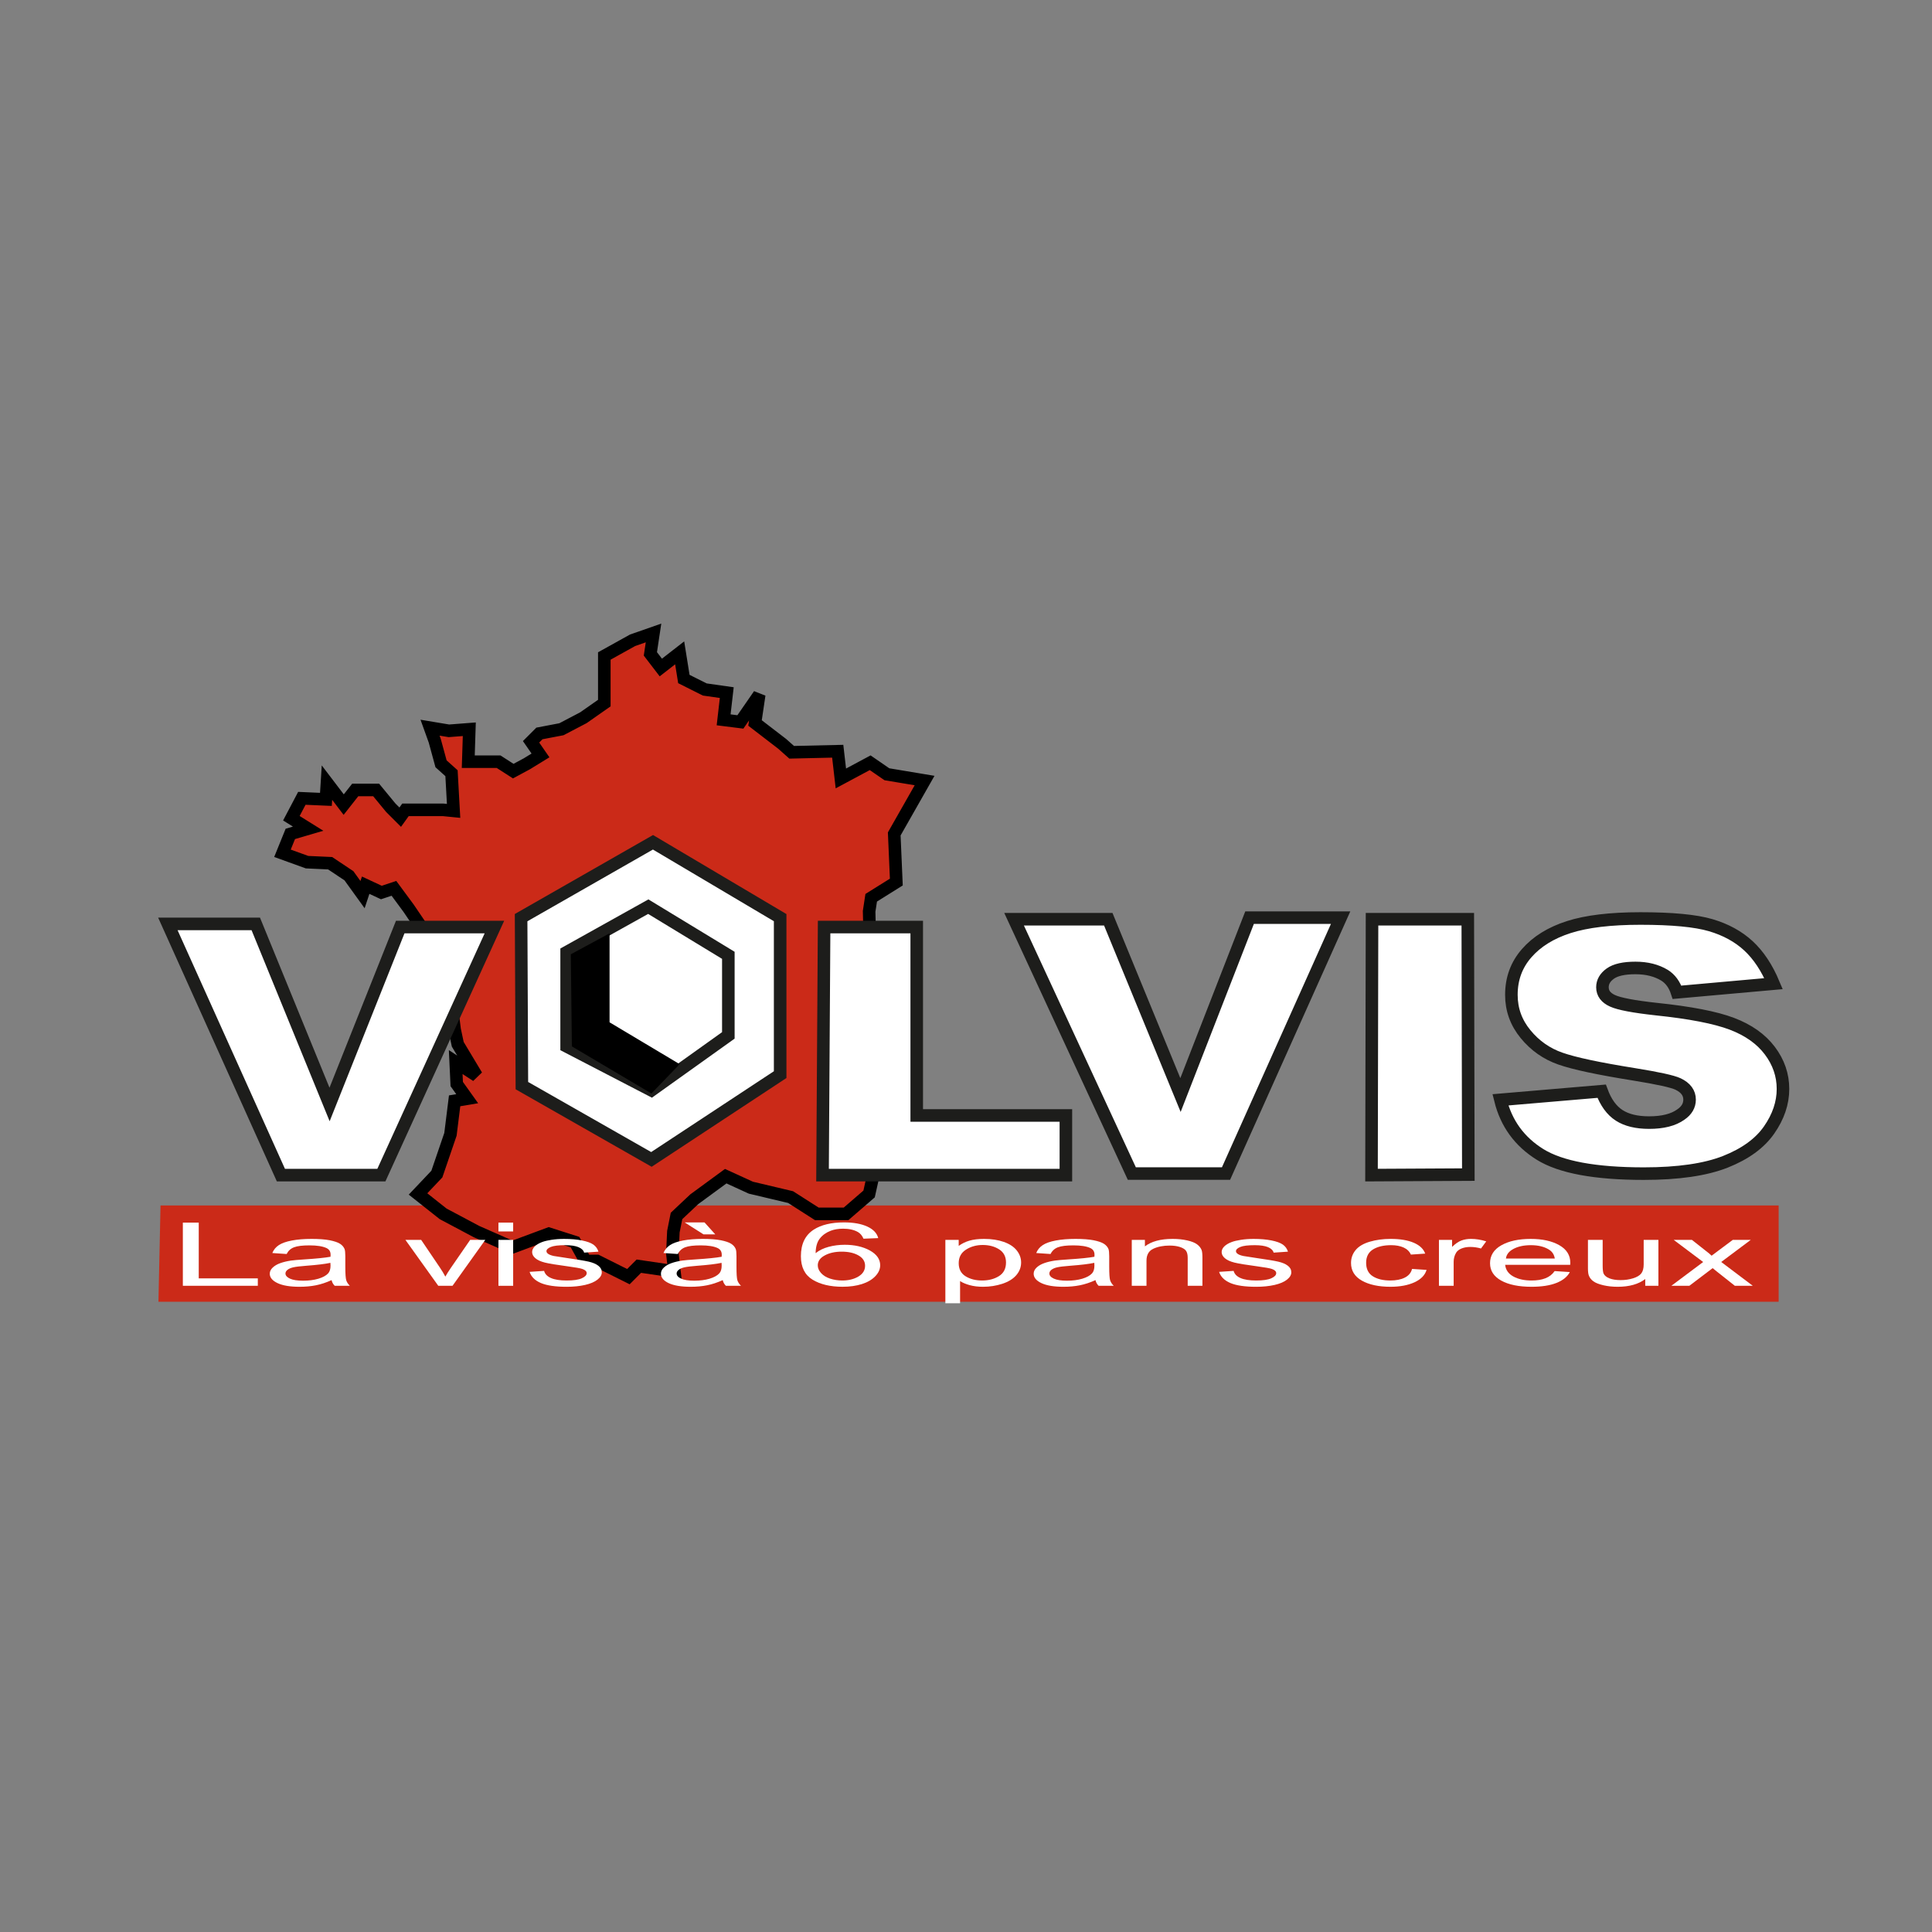 <?xml version="1.0" encoding="utf-8"?>
<!-- Generator: Adobe Illustrator 15.0.0, SVG Export Plug-In . SVG Version: 6.00 Build 0)  -->
<!DOCTYPE svg PUBLIC "-//W3C//DTD SVG 1.1//EN" "http://www.w3.org/Graphics/SVG/1.1/DTD/svg11.dtd">
<svg version="1.1" id="Calque_1" xmlns="http://www.w3.org/2000/svg" xmlns:xlink="http://www.w3.org/1999/xlink" x="0px" y="0px"
	 width="500px" height="500px" viewBox="0 0 500 500" enable-background="new 0 0 500 500" xml:space="preserve">
<rect x="0" y="0" width="500" height="500" fill="#808080" stroke="none"/>
<g>
	<polygon fill="#CB2A18" points="41.544,311.973 460.312,311.973 460.312,336.896 41.005,336.896 	"/>
	<polygon fill="#CB2A18" stroke="#000000" stroke-width="3.25" points="79.744,214.462 75.407,211.755 78.118,206.606 
		84.346,206.879 84.619,202.543 88.949,208.231 91.933,204.441 97.348,204.441 101.138,209.044 103.576,211.481 104.935,209.587 
		114.686,209.587 117.391,209.857 116.85,200.105 114.14,197.667 112.515,191.71 111.295,188.322 116.171,189.135 121.454,188.729 
		121.187,197.127 129.04,197.127 132.83,199.566 136.354,197.667 139.877,195.503 137.438,191.979 139.604,189.814 145.292,188.729 
		150.98,185.751 156.396,181.958 156.396,169.769 163.709,165.706 169.131,163.811 168.318,169.226 171.022,172.75 175.898,168.957 
		176.983,175.727 182.399,178.438 188.087,179.25 187.275,186.291 191.611,186.834 196.487,179.79 195.401,187.104 202.448,192.522 
		204.885,194.69 216.802,194.417 217.615,201.46 225.201,197.397 229.53,200.378 239.282,202.004 231.429,215.818 231.968,228.277 
		225.467,232.34 224.928,235.86 226.546,301.682 224.922,308.995 218.967,314.144 211.387,314.144 204.606,309.808 194.322,307.37 
		187.82,304.393 179.694,310.348 175.085,314.684 174.273,318.746 174.006,324.436 174.54,329.037 165.334,327.686 162.629,330.396 
		154.503,326.333 151.52,326.333 148.815,321.457 142.035,319.286 132.563,322.81 123.345,318.746 114.686,314.144 108.185,308.995 
		113.061,303.847 116.578,293.556 117.657,284.89 120.908,284.344 118.203,280.554 117.936,274.865 123.345,278.389 
		118.469,270.263 117.657,266.467 115.499,249.405 110.889,242.631 105.747,235.048 101.951,229.902 98.7,230.984 94.637,229.089 
		93.825,231.527 90.308,226.651 85.432,223.401 79.464,223.128 73.103,220.827 75.135,215.815 	"/>
	<polygon fill="#FFFFFF" stroke="#1D1D1B" stroke-width="3.25" points="43.443,239.11 66.196,239.11 85.292,285.836 
		103.576,239.924 127.954,239.924 98.7,304.119 72.696,304.119 	"/>
	<polygon fill="#FFFFFF" stroke="#1D1D1B" stroke-width="3.25" points="134.862,237.485 168.991,217.983 201.902,237.485 
		201.902,278.115 168.585,300.057 135.065,280.96 	"/>
	<polygon fill="#FFFFFF" stroke="#1D1D1B" stroke-width="3.25" points="167.772,234.642 188.494,247.236 188.494,267.958 
		168.585,282.18 146.645,270.803 146.645,246.424 	"/>
	<polygon points="147.729,246.967 157.754,241.548 157.754,264.574 175.898,275.405 168.585,282.992 148.003,270.803 	"/>
	<polygon fill="#FFFFFF" stroke="#1D1D1B" stroke-width="3.25" points="213.278,239.924 237.25,239.924 237.25,288.68 
		275.85,288.68 275.85,304.119 212.872,304.119 	"/>
	<polygon fill="#FFFFFF" stroke="#1D1D1B" stroke-width="3.25" points="262.441,237.892 286.82,237.892 305.51,283.397 
		323.387,237.485 346.953,237.485 317.292,303.713 292.914,303.713 	"/>
	<polygon fill="#FFFFFF" stroke="#1D1D1B" stroke-width="3.25" points="355.079,237.892 379.863,237.892 380.003,303.986 
		354.945,304.119 	"/>
	<g>
		<path fill="#FFFFFF" stroke="#1D1D1B" stroke-width="3.25" d="M388.301,284.636l26.206-2.234
			c1.073,2.914,2.584,4.996,4.527,6.247c1.936,1.251,4.52,1.879,7.758,1.879c3.529,0,6.266-0.692,8.202-2.082
			c1.511-1.028,2.267-2.317,2.267-3.866c0-1.74-0.997-3.092-2.99-4.044c-1.429-0.674-5.212-1.505-11.352-2.495
			c-9.167-1.467-15.528-2.819-19.096-4.076c-3.568-1.244-6.578-3.358-9.016-6.336c-2.443-2.971-3.663-6.36-3.663-10.17
			c0-4.165,1.314-7.751,3.949-10.767c2.635-3.013,6.253-5.264,10.875-6.752c4.621-1.486,10.817-2.232,18.589-2.232
			c8.195,0,14.246,0.575,18.156,1.725c3.904,1.148,7.161,2.93,9.776,5.342c2.609,2.415,4.781,5.682,6.508,9.796l-24.987,2.234
			c-0.648-1.999-1.728-3.473-3.238-4.415c-2.076-1.254-4.578-1.883-7.511-1.883c-2.983,0-5.154,0.486-6.513,1.457
			c-1.359,0.972-2.038,2.152-2.038,3.539c0,1.55,0.869,2.718,2.608,3.505c1.74,0.8,5.511,1.512,11.301,2.146
			c8.773,0.913,15.307,2.177,19.585,3.796c4.279,1.625,7.555,3.942,9.821,6.951c2.272,3.01,3.409,6.317,3.409,9.917
			c0,3.644-1.199,7.192-3.6,10.634c-2.393,3.44-6.171,6.184-11.332,8.228c-5.161,2.031-12.195,3.054-21.083,3.054
			c-12.57,0-21.522-1.657-26.854-4.971C393.233,295.447,389.812,290.743,388.301,284.636z"/>
	</g>
	<g>
		<path fill="#FFFFFF" d="M47.322,332.765V316.41h4.114v14.424h15.287v1.931H47.322z"/>
		<path fill="#FFFFFF" d="M85.812,331.292c-1.384,0.635-2.742,1.078-4.05,1.339c-1.314,0.261-2.717,0.387-4.222,0.387
			c-2.482,0-4.387-0.317-5.72-0.952c-1.333-0.635-2.006-1.447-2.006-2.431c0-0.578,0.254-1.111,0.762-1.588
			c0.502-0.476,1.155-0.863,1.975-1.149c0.819-0.292,1.733-0.508,2.755-0.659c0.755-0.102,1.886-0.204,3.409-0.299
			c3.086-0.197,5.365-0.426,6.825-0.691c0.019-0.279,0.019-0.451,0.019-0.527c0-0.819-0.355-1.396-1.085-1.733
			c-0.984-0.457-2.445-0.686-4.375-0.686c-1.81,0-3.143,0.165-4,0.495c-0.863,0.324-1.498,0.907-1.917,1.739l-3.708-0.254
			c0.343-0.844,0.902-1.523,1.676-2.038c0.788-0.52,1.905-0.92,3.378-1.199s3.18-0.419,5.117-0.419c1.93,0,3.492,0.12,4.692,0.354
			c1.2,0.242,2.088,0.541,2.653,0.902c0.565,0.361,0.958,0.819,1.188,1.371c0.126,0.343,0.19,0.966,0.19,1.854v2.68
			c0,1.866,0.083,3.047,0.242,3.542c0.152,0.501,0.47,0.978,0.927,1.436h-3.911C86.206,332.346,85.94,331.856,85.812,331.292z
			 M85.508,326.821c-1.384,0.299-3.467,0.547-6.247,0.756c-1.575,0.121-2.686,0.254-3.339,0.4c-0.648,0.146-1.156,0.368-1.511,0.647
			c-0.355,0.285-0.533,0.604-0.533,0.952c0,0.533,0.394,0.978,1.168,1.333c0.774,0.355,1.905,0.533,3.397,0.533
			c1.479,0,2.793-0.172,3.942-0.508c1.155-0.343,1.994-0.8,2.539-1.384c0.407-0.451,0.616-1.117,0.616-2L85.508,326.821z"/>
		<path fill="#FFFFFF" d="M113.429,332.765l-8.507-11.885h4.076l4.812,7.116c0.526,0.769,1.009,1.568,1.447,2.394
			c0.343-0.622,0.813-1.377,1.422-2.26l5.002-7.25h3.911l-8.481,11.885H113.429z"/>
		<path fill="#FFFFFF" d="M128.995,318.695v-2.285h3.81v2.285H128.995z M128.995,332.765V320.88h3.81v11.885H128.995z"/>
		<path fill="#FFFFFF" d="M137.058,329.158l3.758-0.254c0.209,0.8,0.799,1.422,1.771,1.847c0.971,0.426,2.33,0.642,4.069,0.642
			c1.752,0,3.06-0.19,3.904-0.571c0.851-0.381,1.276-0.825,1.276-1.333c0-0.463-0.375-0.825-1.124-1.086
			c-0.521-0.184-1.822-0.412-3.886-0.691c-2.787-0.368-4.723-0.692-5.809-0.959c-1.08-0.273-1.905-0.647-2.463-1.13
			c-0.559-0.477-0.838-1.01-0.838-1.587c0-0.527,0.229-1.016,0.686-1.467c0.457-0.444,1.079-0.818,1.866-1.117
			c0.596-0.229,1.403-0.426,2.425-0.584c1.022-0.159,2.121-0.241,3.289-0.241c1.765,0,3.308,0.133,4.635,0.399
			c1.333,0.268,2.323,0.629,2.958,1.079c0.628,0.451,1.066,1.061,1.308,1.822l-3.708,0.254c-0.171-0.609-0.66-1.079-1.473-1.422
			c-0.807-0.337-1.949-0.508-3.428-0.508c-1.74,0-2.983,0.152-3.732,0.463c-0.75,0.312-1.118,0.674-1.118,1.086
			c0,0.261,0.152,0.502,0.463,0.711c0.311,0.216,0.794,0.4,1.454,0.54c0.381,0.076,1.499,0.247,3.359,0.521
			c2.685,0.381,4.564,0.691,5.631,0.934c1.066,0.241,1.898,0.59,2.501,1.054c0.609,0.457,0.914,1.028,0.914,1.714
			c0,0.673-0.368,1.301-1.117,1.892c-0.737,0.591-1.81,1.048-3.206,1.372c-1.403,0.316-2.978,0.481-4.749,0.481
			c-2.926,0-5.148-0.323-6.685-0.971C138.455,331.393,137.477,330.434,137.058,329.158z"/>
		<path fill="#FFFFFF" d="M187.046,331.292c-1.396,0.635-2.743,1.078-4.057,1.339c-1.314,0.261-2.717,0.387-4.222,0.387
			c-2.482,0-4.394-0.317-5.727-0.952c-1.333-0.635-1.993-1.447-1.993-2.431c0-0.578,0.254-1.111,0.755-1.588
			c0.501-0.476,1.162-0.863,1.975-1.149c0.818-0.292,1.739-0.508,2.755-0.659c0.755-0.102,1.892-0.204,3.403-0.299
			c3.098-0.197,5.371-0.426,6.831-0.691c0.013-0.279,0.025-0.451,0.025-0.527c0-0.819-0.368-1.396-1.092-1.733
			c-0.977-0.457-2.438-0.686-4.374-0.686c-1.809,0-3.143,0.165-4.005,0.495c-0.858,0.324-1.493,0.907-1.905,1.739l-3.707-0.254
			c0.343-0.844,0.901-1.523,1.676-2.038c0.774-0.52,1.904-0.92,3.377-1.199c1.473-0.279,3.174-0.419,5.117-0.419
			c1.917,0,3.486,0.12,4.685,0.354c1.207,0.242,2.089,0.541,2.654,0.902c0.571,0.361,0.964,0.819,1.193,1.371
			c0.127,0.343,0.191,0.966,0.191,1.854v2.68c0,1.866,0.076,3.047,0.235,3.542c0.158,0.501,0.463,0.978,0.933,1.436h-3.911
			C187.44,332.346,187.167,331.856,187.046,331.292z M186.742,326.821c-1.39,0.299-3.479,0.547-6.253,0.756
			c-1.568,0.121-2.686,0.254-3.333,0.4c-0.66,0.146-1.155,0.368-1.511,0.647c-0.356,0.285-0.534,0.604-0.534,0.952
			c0,0.533,0.387,0.978,1.162,1.333c0.774,0.355,1.911,0.533,3.396,0.533c1.479,0,2.793-0.172,3.949-0.508
			c1.143-0.343,1.993-0.8,2.533-1.384c0.413-0.451,0.616-1.117,0.616-2L186.742,326.821z M185.116,319.458h-3.047l-4.875-3.099h5.13
			L185.116,319.458z"/>
		<path fill="#FFFFFF" d="M227.284,320.423l-3.81,0.151c-0.343-0.793-0.825-1.371-1.448-1.727c-1.028-0.577-2.304-0.862-3.822-0.862
			c-1.212,0-2.286,0.177-3.225,0.533c-1.187,0.463-2.126,1.136-2.819,2.024c-0.698,0.883-1.054,2.146-1.079,3.777
			c0.914-0.736,2.038-1.282,3.364-1.638c1.327-0.355,2.717-0.533,4.171-0.533c2.546,0,4.705,0.495,6.495,1.473
			c1.777,0.99,2.679,2.261,2.679,3.815c0,1.028-0.425,1.981-1.27,2.857c-0.838,0.882-1.993,1.555-3.459,2.024
			c-1.467,0.464-3.143,0.698-5.003,0.698c-3.181,0-5.771-0.615-7.777-1.841c-2.006-1.231-3.009-3.25-3.009-6.069
			c0-3.154,1.105-5.446,3.333-6.882c1.937-1.244,4.552-1.866,7.84-1.866c2.451,0,4.457,0.362,6.019,1.079
			C226.026,318.162,226.965,319.153,227.284,320.423z M211.64,327.463c0,0.692,0.28,1.359,0.838,1.987
			c0.559,0.635,1.333,1.117,2.324,1.447c1.002,0.33,2.057,0.495,3.174,0.495c1.632,0,3.022-0.343,4.177-1.028
			c1.143-0.686,1.727-1.612,1.727-2.787c0-1.13-0.572-2.025-1.708-2.673c-1.136-0.653-2.583-0.978-4.342-0.978
			c-1.721,0-3.194,0.324-4.388,0.978C212.237,325.552,211.64,326.409,211.64,327.463z"/>
		<path fill="#FFFFFF" d="M244.659,337.284V320.88h3.454v1.555c0.825-0.603,1.758-1.054,2.786-1.358
			c1.041-0.299,2.298-0.45,3.777-0.45c1.93,0,3.632,0.261,5.111,0.78c1.479,0.521,2.597,1.257,3.345,2.203
			c0.756,0.952,1.131,1.994,1.131,3.124c0,1.212-0.413,2.304-1.244,3.275c-0.832,0.971-2.039,1.714-3.619,2.234
			c-1.581,0.515-3.244,0.774-4.996,0.774c-1.27,0-2.419-0.139-3.435-0.419c-1.017-0.279-1.848-0.628-2.502-1.054v5.739H244.659z
			 M248.113,326.904c0,1.53,0.59,2.66,1.771,3.391c1.175,0.729,2.604,1.098,4.279,1.098c1.701,0,3.155-0.381,4.368-1.136
			c1.212-0.756,1.821-1.931,1.821-3.523c0-1.512-0.59-2.647-1.777-3.403c-1.188-0.755-2.604-1.13-4.247-1.13
			c-1.632,0-3.073,0.399-4.33,1.206C248.741,324.206,248.113,325.374,248.113,326.904z"/>
		<path fill="#FFFFFF" d="M283.512,331.292c-1.396,0.635-2.742,1.078-4.057,1.339s-2.717,0.387-4.222,0.387
			c-2.482,0-4.387-0.317-5.72-0.952c-1.334-0.635-2-1.447-2-2.431c0-0.578,0.247-1.111,0.756-1.588
			c0.501-0.476,1.161-0.863,1.974-1.149c0.819-0.292,1.733-0.508,2.756-0.659c0.755-0.102,1.886-0.204,3.409-0.299
			c3.092-0.197,5.364-0.426,6.824-0.691c0.02-0.279,0.025-0.451,0.025-0.527c0-0.819-0.368-1.396-1.092-1.733
			c-0.984-0.457-2.438-0.686-4.374-0.686c-1.81,0-3.143,0.165-4,0.495c-0.863,0.324-1.498,0.907-1.91,1.739l-3.708-0.254
			c0.337-0.844,0.896-1.523,1.676-2.038c0.775-0.52,1.905-0.92,3.378-1.199c1.467-0.279,3.175-0.419,5.11-0.419
			c1.93,0,3.492,0.12,4.691,0.354c1.207,0.242,2.089,0.541,2.653,0.902c0.565,0.361,0.966,0.819,1.194,1.371
			c0.127,0.343,0.19,0.966,0.19,1.854v2.68c0,1.866,0.075,3.047,0.234,3.542c0.159,0.501,0.464,0.978,0.934,1.436h-3.91
			C283.899,332.346,283.633,331.856,283.512,331.292z M283.207,326.821c-1.39,0.299-3.472,0.547-6.253,0.756
			c-1.574,0.121-2.686,0.254-3.34,0.4c-0.653,0.146-1.154,0.368-1.511,0.647c-0.349,0.285-0.526,0.604-0.526,0.952
			c0,0.533,0.387,0.978,1.161,1.333c0.775,0.355,1.904,0.533,3.396,0.533c1.479,0,2.794-0.172,3.943-0.508
			c1.155-0.343,1.999-0.8,2.539-1.384c0.412-0.451,0.615-1.117,0.615-2L283.207,326.821z"/>
		<path fill="#FFFFFF" d="M292.901,332.765V320.88h3.402v1.683c1.657-1.289,4.051-1.937,7.175-1.937
			c1.357,0,2.608,0.127,3.752,0.387c1.136,0.254,1.987,0.591,2.552,1.01c0.571,0.419,0.965,0.914,1.193,1.485
			c0.14,0.374,0.21,1.028,0.21,1.956v7.301h-3.81v-7.231c0-0.819-0.146-1.436-0.444-1.842c-0.298-0.406-0.825-0.729-1.58-0.978
			c-0.756-0.24-1.645-0.361-2.66-0.361c-1.626,0-3.028,0.272-4.209,0.819c-1.182,0.546-1.772,1.58-1.772,3.098v6.495H292.901z"/>
		<path fill="#FFFFFF" d="M315.502,329.158l3.759-0.254c0.209,0.8,0.8,1.422,1.771,1.847c0.973,0.426,2.324,0.642,4.069,0.642
			c1.753,0,3.054-0.19,3.905-0.571c0.851-0.381,1.275-0.825,1.275-1.333c0-0.463-0.374-0.825-1.123-1.086
			c-0.521-0.184-1.815-0.412-3.886-0.691c-2.787-0.368-4.723-0.692-5.809-0.959c-1.079-0.273-1.904-0.647-2.463-1.13
			c-0.56-0.477-0.839-1.01-0.839-1.587c0-0.527,0.229-1.016,0.686-1.467c0.457-0.444,1.079-0.818,1.873-1.117
			c0.591-0.229,1.396-0.426,2.419-0.584c1.022-0.159,2.114-0.241,3.289-0.241c1.758,0,3.307,0.133,4.64,0.399
			c1.327,0.268,2.312,0.629,2.946,1.079c0.635,0.451,1.073,1.061,1.314,1.822l-3.708,0.254c-0.171-0.609-0.66-1.079-1.467-1.422
			c-0.812-0.337-1.955-0.508-3.434-0.508c-1.746,0-2.99,0.152-3.733,0.463c-0.749,0.312-1.117,0.674-1.117,1.086
			c0,0.261,0.152,0.502,0.464,0.711c0.311,0.216,0.793,0.4,1.454,0.54c0.38,0.076,1.497,0.247,3.357,0.521
			c2.686,0.381,4.565,0.691,5.625,0.934c1.066,0.241,1.904,0.59,2.508,1.054c0.609,0.457,0.913,1.028,0.913,1.714
			c0,0.673-0.374,1.301-1.116,1.892c-0.736,0.591-1.81,1.048-3.206,1.372c-1.403,0.316-2.984,0.481-4.749,0.481
			c-2.927,0-5.155-0.323-6.685-0.971C316.898,331.393,315.921,330.434,315.502,329.158z"/>
		<path fill="#FFFFFF" d="M365.439,328.396l3.759,0.254c-0.413,1.364-1.46,2.438-3.143,3.212c-1.683,0.769-3.752,1.155-6.203,1.155
			c-3.072,0-5.542-0.533-7.408-1.593c-1.866-1.061-2.8-2.578-2.8-4.559c0-1.283,0.4-2.399,1.199-3.358
			c0.807-0.965,2.032-1.683,3.67-2.158c1.645-0.482,3.429-0.724,5.364-0.724c2.438,0,4.432,0.33,5.98,0.989
			c1.55,0.661,2.546,1.601,2.984,2.82l-3.708,0.253c-0.355-0.807-0.978-1.416-1.872-1.828c-0.896-0.406-1.975-0.609-3.244-0.609
			c-1.918,0-3.474,0.368-4.667,1.092c-1.2,0.736-1.797,1.892-1.797,3.466c0,1.606,0.578,2.769,1.728,3.492
			c1.155,0.73,2.66,1.092,4.52,1.092c1.492,0,2.736-0.241,3.733-0.736C364.538,330.168,365.173,329.412,365.439,328.396z"/>
		<path fill="#FFFFFF" d="M372.397,332.765V320.88h3.402v1.815c0.877-0.838,1.689-1.396,2.438-1.663
			c0.743-0.273,1.562-0.406,2.457-0.406c1.295,0,2.603,0.216,3.942,0.635l-1.353,1.848c-0.934-0.268-1.86-0.4-2.786-0.4
			c-0.832,0-1.582,0.133-2.241,0.394c-0.66,0.267-1.137,0.635-1.416,1.104c-0.426,0.718-0.635,1.499-0.635,2.35v6.209H372.397z"/>
		<path fill="#FFFFFF" d="M402.337,328.955l3.93,0.254c-0.622,1.206-1.777,2.146-3.459,2.812c-1.683,0.667-3.835,0.997-6.45,0.997
			c-3.295,0-5.911-0.533-7.841-1.6c-1.93-1.073-2.895-2.564-2.895-4.494c0-1.994,0.971-3.543,2.927-4.647
			c1.949-1.099,4.481-1.65,7.593-1.65c3.016,0,5.479,0.539,7.383,1.618c1.911,1.08,2.869,2.598,2.869,4.552
			c0,0.114-0.006,0.293-0.025,0.534h-16.836c0.14,1.313,0.845,2.317,2.107,3.015c1.264,0.699,2.838,1.048,4.73,1.048
			c1.409,0,2.608-0.19,3.599-0.584C400.966,330.422,401.754,329.806,402.337,328.955z M389.735,325.705h12.646
			c-0.172-1.01-0.653-1.771-1.454-2.273c-1.219-0.787-2.806-1.181-4.755-1.181c-1.765,0-3.244,0.312-4.444,0.939
			C390.522,323.819,389.863,324.657,389.735,325.705z"/>
		<path fill="#FFFFFF" d="M425.788,332.765v-1.753c-1.751,1.34-4.132,2.006-7.135,2.006c-1.334,0-2.571-0.133-3.721-0.399
			c-1.149-0.272-2.006-0.609-2.564-1.017c-0.559-0.406-0.953-0.9-1.175-1.491c-0.158-0.394-0.234-1.016-0.234-1.879v-7.352h3.809
			v6.59c0,1.047,0.077,1.759,0.235,2.12c0.241,0.533,0.749,0.945,1.523,1.251c0.774,0.298,1.739,0.451,2.882,0.451
			s2.216-0.153,3.219-0.464c1.003-0.312,1.715-0.73,2.134-1.264c0.412-0.533,0.622-1.308,0.622-2.324v-6.36h3.809v11.885H425.788z"
			/>
		<path fill="#FFFFFF" d="M432.544,332.765l8.233-6.159l-7.625-5.726h4.717l3.575,2.824c0.666,0.502,1.174,0.928,1.518,1.271
			c0.628-0.47,1.206-0.901,1.72-1.289l3.759-2.806h4.653l-7.644,5.72l8.171,6.165h-4.642l-4.628-3.664l-1.123-0.907l-6.031,4.571
			H432.544z"/>
	</g>
</g>
</svg>
